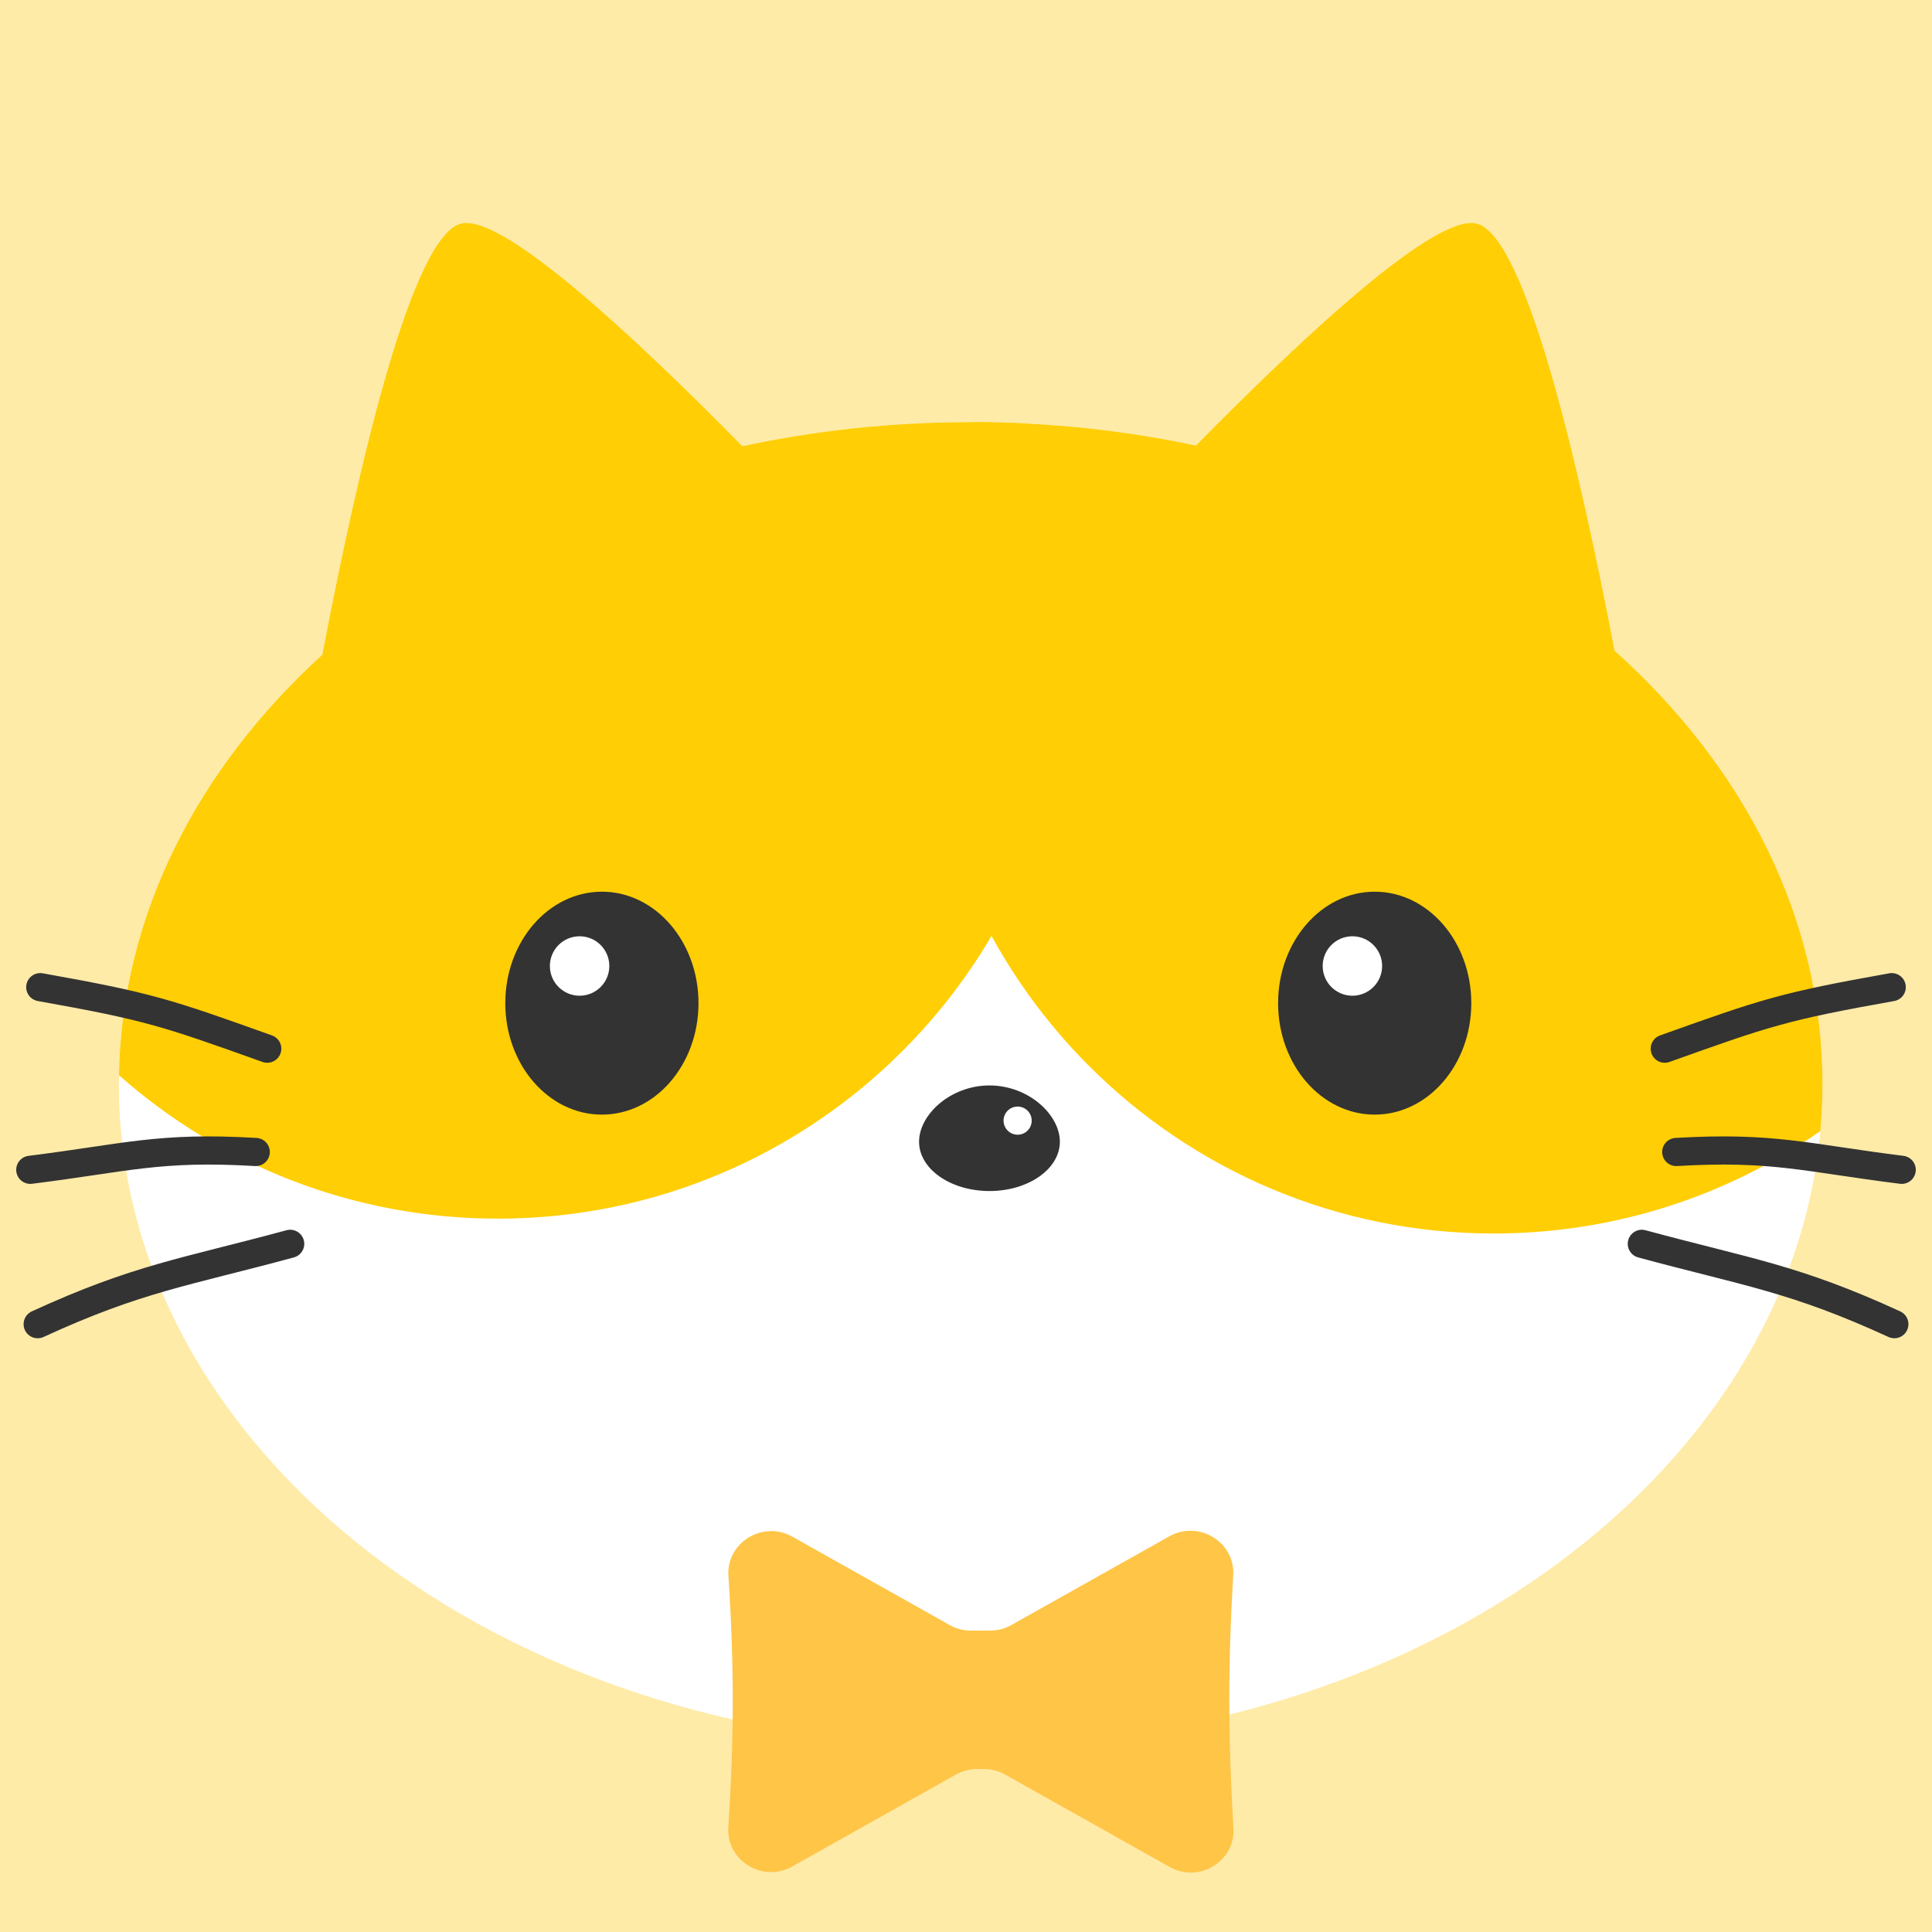 <svg viewBox="19 27 130 130" xmlns="http://www.w3.org/2000/svg">
<rect x="19" y="27" width="130" height="130" fill="#808080" stroke="none"/>
<path d="M17.5 7C21.09 7 24 4.09 24 0.5C24 0.332 23.994 0.165 23.981 0H33.019C33.006 0.165 33 0.332 33 0.5C33 4.09 35.91 7 39.5 7C43.09 7 46 4.09 46 0.5C46 0.332 45.994 0.165 45.981 0H55.019C55.006 0.165 55 0.332 55 0.5C55 4.09 57.91 7 61.5 7C65.09 7 68 4.09 68 0.5C68 0.332 67.994 0.165 67.981 0H77.019C77.006 0.165 77 0.332 77 0.5C77 4.09 79.91 7 83.5 7C87.09 7 90 4.09 90 0.5C90 0.332 89.994 0.165 89.981 0H99.019C99.006 0.165 99 0.332 99 0.5C99 4.09 101.91 7 105.5 7C109.09 7 112 4.09 112 0.5C112 0.332 111.994 0.165 111.981 0H121.019C121.006 0.165 121 0.332 121 0.5C121 4.09 123.91 7 127.5 7C131.09 7 134 4.09 134 0.5C134 0.332 133.994 0.165 133.981 0H143.019C143.006 0.165 143 0.332 143 0.5C143 4.09 145.91 7 149.5 7C153.09 7 156 4.09 156 0.5C156 0.332 155.994 0.165 155.981 0H168V12.019C167.835 12.006 167.668 12 167.5 12C163.91 12 161 14.91 161 18.5C161 22.09 163.91 25 167.5 25C167.668 25 167.835 24.994 168 24.981V34.019C167.835 34.006 167.668 34 167.5 34C163.91 34 161 36.91 161 40.5C161 44.09 163.91 47 167.5 47C167.668 47 167.835 46.994 168 46.981V56.019C167.835 56.006 167.668 56 167.5 56C163.91 56 161 58.91 161 62.5C161 66.09 163.91 69 167.5 69C167.668 69 167.835 68.994 168 68.981V78.019C167.835 78.006 167.668 78 167.5 78C163.91 78 161 80.91 161 84.5C161 88.09 163.91 91 167.5 91C167.668 91 167.835 90.994 168 90.981V100.019C167.835 100.006 167.668 100 167.5 100C163.91 100 161 102.91 161 106.5C161 110.09 163.91 113 167.5 113C167.668 113 167.835 112.994 168 112.981V122.019C167.835 122.006 167.668 122 167.5 122C163.91 122 161 124.91 161 128.5C161 132.09 163.91 135 167.5 135C167.668 135 167.835 134.994 168 134.981V144.019C167.835 144.006 167.668 144 167.5 144C163.91 144 161 146.91 161 150.5C161 154.09 163.91 157 167.5 157C167.668 157 167.835 156.994 168 156.981V166.019C167.835 166.006 167.668 166 167.5 166C163.91 166 161 168.91 161 172.5C161 176.09 163.91 179 167.5 179C167.668 179 167.835 178.994 168 178.981V188H155.981C155.726 184.644 152.922 182 149.5 182C146.078 182 143.274 184.644 143.019 188H133.981C133.726 184.644 130.922 182 127.5 182C124.078 182 121.274 184.644 121.019 188H111.981C111.726 184.644 108.922 182 105.5 182C102.078 182 99.274 184.644 99.019 188H89.981C89.726 184.644 86.922 182 83.5 182C80.078 182 77.274 184.644 77.019 188H67.981C67.726 184.644 64.922 182 61.5 182C58.078 182 55.274 184.644 55.019 188H45.981C45.726 184.644 42.922 182 39.5 182C36.078 182 33.274 184.644 33.019 188H23.981C23.726 184.644 20.922 182 17.5 182C14.078 182 11.274 184.644 11.019 188H0V178.981C0.165 178.994 0.332 179 0.5 179C4.09 179 7 176.09 7 172.5C7 168.91 4.09 166 0.5 166C0.332 166 0.165 166.006 0 166.019V156.981C0.165 156.994 0.332 157 0.5 157C4.09 157 7 154.09 7 150.5C7 146.91 4.09 144 0.5 144C0.332 144 0.165 144.006 0 144.019V134.981C0.165 134.994 0.332 135 0.5 135C4.09 135 7 132.09 7 128.5C7 124.91 4.09 122 0.5 122C0.332 122 0.165 122.006 0 122.019V112.981C0.165 112.994 0.332 113 0.5 113C4.09 113 7 110.09 7 106.5C7 102.91 4.09 100 0.5 100C0.332 100 0.165 100.006 0 100.019V90.981C0.165 90.994 0.332 91 0.5 91C4.09 91 7 88.09 7 84.5C7 80.91 4.09 78 0.5 78C0.332 78 0.165 78.006 0 78.019V68.981C0.165 68.994 0.332 69 0.5 69C4.09 69 7 66.09 7 62.5C7 58.91 4.09 56 0.5 56C0.332 56 0.165 56.006 0 56.019V46.981C0.165 46.994 0.332 47 0.5 47C4.09 47 7 44.09 7 40.5C7 36.91 4.09 34 0.5 34C0.332 34 0.165 34.006 0 34.019V24.981C0.165 24.994 0.332 25 0.5 25C4.09 25 7 22.09 7 18.5C7 14.91 4.09 12 0.5 12C0.332 12 0.165 12.006 0 12.019V0H11.019C11.006 0.165 11 0.332 11 0.5C11 4.09 13.91 7 17.5 7Z" fill="white"/>
<rect x="14" y="16" width="140" height="156" rx="4" fill="#FFEBA8"/>
<path fill-rule="evenodd" clip-rule="evenodd" d="M68.953 57.023C61.214 49.156 52.87 41.516 50.097 42.024C46.749 42.638 43.094 58.41 40.689 71.053C32.153 78.827 27 88.912 27 99.931C27 124.523 52.661 144.458 84.316 144.458C115.97 144.458 141.632 124.523 141.632 99.931C141.632 88.783 136.357 78.591 127.641 70.78C125.235 58.185 121.609 42.633 118.285 42.024C115.518 41.517 107.199 49.127 99.472 56.979C94.644 55.953 89.562 55.405 84.316 55.405C78.994 55.405 73.842 55.969 68.953 57.023Z" fill="white"/>
<path fill-rule="evenodd" clip-rule="evenodd" d="M52.5 109C73.763 109 91 91.763 91 70.5C91 65.177 89.919 60.105 87.966 55.494C86.759 55.435 85.542 55.405 84.316 55.405C78.994 55.405 73.842 55.969 68.953 57.023C61.214 49.156 52.87 41.516 50.097 42.024C46.749 42.638 43.094 58.41 40.689 71.053C32.303 78.69 27.183 88.557 27.005 99.349C33.795 105.355 42.722 109 52.5 109Z" fill="#FFCE05"/>
<path fill-rule="evenodd" clip-rule="evenodd" d="M141.488 103.108C135.254 107.452 127.675 110 119.5 110C98.237 110 81 92.763 81 71.5C81 65.754 82.259 60.303 84.515 55.406C89.691 55.419 94.706 55.966 99.472 56.979C107.199 49.127 115.518 41.517 118.285 42.024C121.609 42.633 125.235 58.185 127.641 70.78C136.357 78.591 141.632 88.783 141.632 99.931C141.632 100.999 141.583 102.058 141.488 103.108Z" fill="#FFCE05"/>
<path d="M131.018 97.564C137.824 95.13 139.004 94.723 146.291 93.424" stroke="#333333" stroke-width="1.895" stroke-linecap="round" stroke-linejoin="round"/>
<path d="M129.474 110.694C136.543 112.61 139.723 113.001 146.466 116.101" stroke="#333333" stroke-width="1.895" stroke-linecap="round" stroke-linejoin="round"/>
<path d="M131.791 104.515C138.3 104.132 140.462 104.9 146.962 105.714" stroke="#333333" stroke-width="1.895" stroke-linecap="round" stroke-linejoin="round"/>
<path d="M36.982 97.564C30.176 95.13 28.996 94.723 21.709 93.424" stroke="#333333" stroke-width="1.895" stroke-linecap="round" stroke-linejoin="round"/>
<path d="M38.526 110.694C31.457 112.61 28.277 113.001 21.535 116.101" stroke="#333333" stroke-width="1.895" stroke-linecap="round" stroke-linejoin="round"/>
<path d="M36.209 104.515C29.7 104.132 27.538 104.9 21.038 105.714" stroke="#333333" stroke-width="1.895" stroke-linecap="round" stroke-linejoin="round"/>
<path d="M90.316 103.826C90.316 105.658 88.195 107.142 85.579 107.142C82.963 107.142 80.842 105.658 80.842 103.826C80.842 101.995 82.963 100.037 85.579 100.037C88.195 100.037 90.316 101.995 90.316 103.826Z" fill="#333333"/>
<circle cx="87.474" cy="102.405" r="0.947" fill="white"/>
<ellipse cx="59.5" cy="94.5" rx="6.5" ry="7.5" fill="#333333"/>
<circle cx="58" cy="92" r="2" fill="white"/>
<ellipse cx="111.5" cy="94.5" rx="6.5" ry="7.5" fill="#333333"/>
<circle cx="110" cy="92" r="2" fill="white"/>
<path d="M87.042 136.351C86.611 136.593 86.121 136.721 85.623 136.721H84.33C83.832 136.721 83.343 136.593 82.912 136.351L72.313 130.398C70.326 129.283 67.868 130.805 68.013 133.031C68.408 139.104 68.4 143.894 68.006 149.968C67.862 152.192 70.318 153.71 72.302 152.595L83.326 146.404C83.757 146.162 84.247 146.034 84.745 146.034H85.209C85.707 146.034 86.196 146.162 86.628 146.404L97.706 152.625C99.679 153.734 102.125 152.238 101.995 150.025C101.637 143.908 101.62 139.1 101.981 132.986C102.112 130.768 99.662 129.264 97.684 130.375L87.042 136.351Z" fill="#FFC547"/>

</svg>